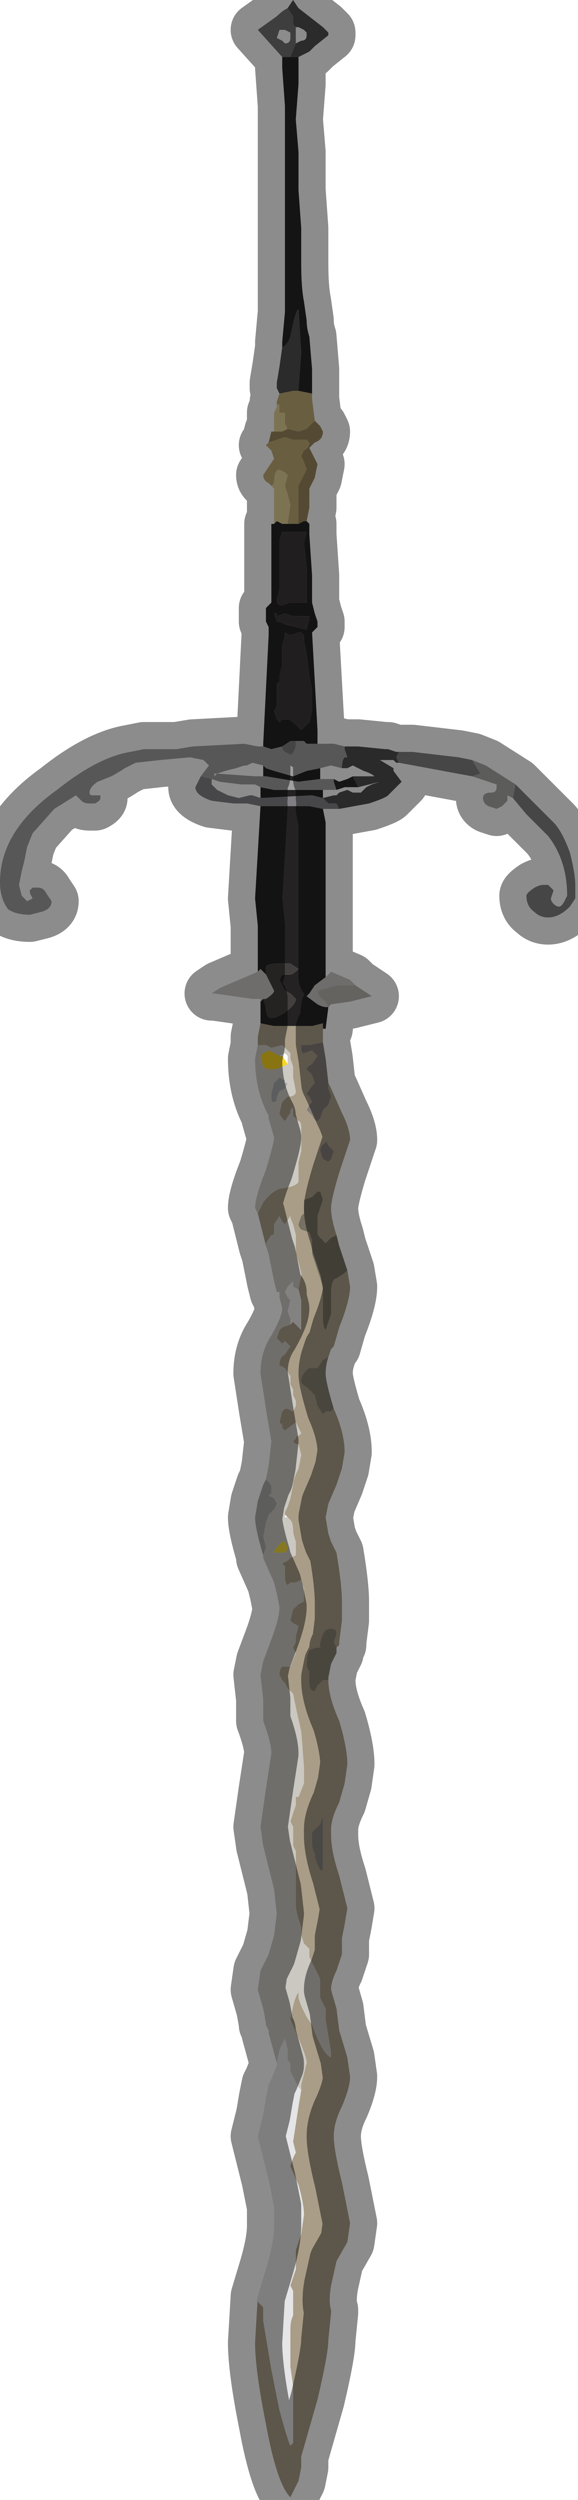 <?xml version="1.0" encoding="UTF-8" standalone="no"?>
<svg xmlns:xlink="http://www.w3.org/1999/xlink" height="46.05px" width="10.65px" xmlns="http://www.w3.org/2000/svg">
  <g transform="matrix(1.0, 0.0, 0.0, 1.0, 5.3, 23.0)">
    <path d="M0.15 -22.45 L0.15 -22.5 0.1 -22.55 0.1 -22.7 0.0 -22.85 0.0 -22.85 0.1 -23.0 0.2 -22.85 0.65 -22.5 0.75 -22.4 0.75 -22.35 0.5 -22.15 0.4 -22.05 0.3 -22.0 0.2 -21.95 0.1 -21.95 0.05 -21.95 0.05 -21.95 0.15 -22.2 0.25 -22.25 Q0.35 -22.25 0.35 -22.35 L0.35 -22.4 0.3 -22.45 0.2 -22.5 0.15 -22.5 0.15 -22.45" fill="#4e4e4e" fill-rule="evenodd" stroke="none"/>
    <path d="M0.0 -22.85 L0.0 -22.85 0.1 -22.7 0.1 -22.55 0.15 -22.5 0.15 -22.45 0.15 -22.45 0.15 -22.2 0.05 -21.95 0.05 -21.95 -0.05 -21.95 -0.1 -21.95 -0.1 -21.95 -0.55 -22.45 -0.2 -22.7 Q-0.1 -22.8 0.0 -22.85 M0.05 -22.3 L0.05 -22.4 -0.05 -22.45 -0.15 -22.45 -0.2 -22.3 -0.1 -22.25 -0.05 -22.2 Q0.05 -22.2 0.05 -22.3" fill="#717171" fill-rule="evenodd" stroke="none"/>
    <path d="M0.05 -21.95 L0.05 -21.95 0.1 -21.95 0.2 -21.95 0.2 -21.45 0.15 -20.8 0.2 -20.2 0.2 -19.5 0.25 -18.8 0.25 -18.15 Q0.25 -17.7 0.3 -17.45 L0.35 -17.1 Q0.35 -16.95 0.4 -16.8 L0.45 -16.2 0.45 -15.75 0.2 -15.8 0.2 -15.85 0.25 -16.5 0.2 -17.3 Q0.15 -17.3 0.05 -16.8 0.0 -16.65 -0.1 -16.6 L-0.1 -16.6 -0.1 -16.7 -0.05 -17.25 -0.05 -21.05 -0.1 -21.75 -0.1 -21.95 -0.05 -21.95 0.05 -21.95 0.05 -21.95" fill="#272526" fill-rule="evenodd" stroke="none"/>
    <path d="M-0.1 -16.6 L-0.1 -16.6 Q0.0 -16.65 0.05 -16.8 0.15 -17.3 0.2 -17.3 L0.25 -16.5 0.2 -15.85 0.2 -15.8 0.1 -15.8 -0.15 -15.75 -0.15 -15.75 -0.15 -15.75 -0.2 -15.85 -0.2 -15.95 -0.15 -16.25 -0.1 -16.6" fill="#504e4f" fill-rule="evenodd" stroke="none"/>
    <path d="M0.2 -15.8 L0.45 -15.75 0.45 -15.65 0.5 -15.25 0.5 -15.25 0.45 -15.2 0.35 -15.1 0.2 -15.05 0.0 -15.1 0.0 -15.1 0.0 -15.1 -0.05 -15.2 -0.05 -15.25 -0.05 -15.4 -0.15 -15.4 -0.15 -15.55 -0.2 -15.55 -0.2 -15.6 -0.15 -15.75 -0.15 -15.75 -0.15 -15.75 0.1 -15.8 0.2 -15.8 M-0.3 -14.05 L-0.35 -14.1 Q-0.45 -14.15 -0.45 -14.25 L-0.35 -14.4 -0.25 -14.55 -0.3 -14.7 -0.4 -14.8 -0.35 -14.85 -0.35 -14.85 -0.05 -14.95 0.1 -14.9 0.2 -14.9 0.35 -14.9 0.4 -14.85 Q0.4 -14.75 0.3 -14.7 L0.25 -14.6 0.3 -14.5 0.35 -14.35 0.3 -14.25 0.2 -14.05 0.2 -13.9 0.2 -13.35 0.0 -13.35 0.0 -13.35 0.05 -13.7 0.0 -13.9 -0.05 -14.05 0.0 -14.25 -0.05 -14.3 -0.15 -14.35 Q-0.25 -14.35 -0.25 -14.1 L-0.3 -14.05" fill="#c0ab74" fill-rule="evenodd" stroke="none"/>
    <path d="M-0.25 -13.35 L-0.25 -14.0 -0.3 -14.05 -0.25 -14.1 Q-0.25 -14.35 -0.15 -14.35 L-0.05 -14.3 0.0 -14.25 -0.05 -14.05 0.0 -13.9 0.05 -13.7 0.0 -13.35 -0.1 -13.35 -0.2 -13.4 -0.25 -13.35 -0.25 -13.35 M-0.3 -15.05 L-0.25 -15.05 Q-0.25 -15.15 -0.25 -15.4 L-0.2 -15.5 -0.2 -15.55 -0.15 -15.55 -0.15 -15.4 -0.05 -15.4 -0.05 -15.25 -0.05 -15.2 0.0 -15.1 0.0 -15.1 -0.1 -15.05 -0.3 -15.05" fill="#e2d296" fill-rule="evenodd" stroke="none"/>
    <path d="M0.5 -15.25 L0.6 -15.15 0.65 -15.05 Q0.65 -14.9 0.5 -14.85 L0.4 -14.75 0.45 -14.65 0.55 -14.45 0.5 -14.2 0.4 -14.0 0.4 -13.65 0.35 -13.4 0.3 -13.4 0.2 -13.35 0.2 -13.9 0.2 -14.05 0.3 -14.25 0.35 -14.35 0.3 -14.5 0.25 -14.6 0.3 -14.7 Q0.4 -14.75 0.4 -14.85 L0.35 -14.9 0.2 -14.9 0.1 -14.9 -0.05 -14.95 -0.35 -14.85 -0.35 -14.85 -0.3 -15.05 -0.1 -15.05 0.0 -15.1 0.0 -15.1 0.2 -15.05 0.35 -15.1 0.45 -15.2 0.5 -15.25" fill="#99865c" fill-rule="evenodd" stroke="none"/>
    <path d="M0.35 -13.4 L0.4 -13.35 0.4 -13.2 0.4 -13.15 0.45 -12.4 0.45 -11.9 0.5 -11.7 0.55 -11.55 0.55 -11.45 0.45 -11.35 0.55 -9.55 0.55 -9.3 0.45 -9.3 0.35 -9.3 0.3 -9.35 0.25 -9.35 0.15 -9.35 0.05 -9.35 -0.1 -9.25 -0.3 -9.2 -0.45 -9.25 -0.45 -9.3 -0.35 -11.3 -0.35 -11.4 -0.35 -11.45 -0.4 -11.55 -0.4 -11.8 -0.3 -11.9 -0.3 -13.35 -0.25 -13.35 -0.25 -13.35 -0.2 -13.4 -0.1 -13.35 0.0 -13.35 0.0 -13.35 0.2 -13.35 0.3 -13.4 0.35 -13.4 M0.65 -8.1 L0.7 -7.85 0.7 -7.3 0.7 -5.85 0.7 -5.0 0.5 -4.85 0.4 -4.7 0.35 -4.65 0.55 -4.5 Q0.65 -4.45 0.7 -4.45 L0.75 -4.45 0.75 -4.45 0.7 -4.05 0.65 -4.05 0.65 -4.15 0.45 -4.1 0.05 -4.1 -0.25 -4.1 -0.5 -4.15 -0.5 -4.55 -0.45 -4.6 -0.4 -4.45 Q-0.4 -4.25 -0.3 -4.25 -0.2 -4.25 -0.05 -4.35 0.15 -4.5 0.15 -4.6 L0.05 -4.7 -0.05 -4.75 -0.1 -4.85 -0.15 -4.95 -0.1 -5.05 0.05 -5.05 Q0.1 -5.05 0.2 -5.15 L0.05 -5.25 -0.2 -5.25 Q-0.35 -5.25 -0.4 -5.2 L-0.4 -5.05 -0.5 -5.15 -0.55 -5.1 -0.55 -5.95 -0.6 -6.45 -0.5 -8.15 -0.2 -8.15 0.05 -8.15 0.2 -8.15 0.4 -8.15 0.65 -8.1 M0.4 -11.65 L0.25 -11.65 0.1 -11.65 -0.05 -11.7 -0.2 -11.65 -0.2 -11.7 -0.25 -11.7 -0.25 -11.7 -0.2 -11.55 Q-0.15 -11.55 -0.05 -11.5 L0.35 -11.4 0.35 -11.4 0.4 -11.6 0.4 -11.65 M0.35 -12.55 L0.3 -13.0 0.35 -13.2 -0.1 -13.2 -0.15 -13.05 -0.15 -12.8 -0.15 -12.15 -0.2 -11.95 Q-0.2 -11.85 -0.1 -11.85 L0.05 -11.9 0.2 -11.9 0.35 -11.9 0.35 -12.55 M0.05 -11.3 L-0.05 -11.35 -0.05 -11.3 -0.1 -11.1 -0.1 -10.75 -0.15 -10.55 -0.15 -10.45 -0.2 -10.4 -0.2 -10.1 -0.2 -10.0 -0.25 -9.9 -0.2 -9.75 -0.15 -9.7 -0.1 -9.75 0.0 -9.75 Q0.05 -9.75 0.15 -9.65 L0.25 -9.55 0.4 -9.7 Q0.45 -9.85 0.45 -10.0 L0.45 -10.3 0.4 -10.55 0.35 -10.95 0.3 -11.2 0.3 -11.3 0.25 -11.35 0.2 -11.35 0.05 -11.3 M-0.45 -8.9 L-0.45 -8.9 -0.4 -8.85 -0.25 -8.8 0.1 -8.7 0.35 -8.8 0.6 -8.85 0.6 -8.65 0.2 -8.6 -0.4 -8.7 -0.45 -8.7 -0.45 -8.9 M0.65 -8.45 L0.65 -8.3 0.45 -8.35 -0.5 -8.3 -0.5 -8.5 -0.25 -8.45 0.25 -8.45 0.65 -8.45" fill="#242223" fill-rule="evenodd" stroke="none"/>
    <path d="M0.35 -12.55 L0.35 -11.9 0.2 -11.9 0.05 -11.9 -0.1 -11.85 Q-0.2 -11.85 -0.2 -11.95 L-0.15 -12.15 -0.15 -12.8 -0.15 -13.05 -0.1 -13.2 0.35 -13.2 0.3 -13.0 0.35 -12.55 M0.4 -11.65 L0.4 -11.6 0.35 -11.4 0.35 -11.4 -0.05 -11.5 Q-0.15 -11.55 -0.2 -11.55 L-0.25 -11.7 -0.25 -11.7 -0.2 -11.7 -0.2 -11.65 -0.05 -11.7 0.1 -11.65 0.25 -11.65 0.4 -11.65 M0.05 -11.3 L0.2 -11.35 0.25 -11.35 0.3 -11.3 0.3 -11.2 0.35 -10.95 0.4 -10.55 0.45 -10.3 0.45 -10.0 Q0.45 -9.85 0.4 -9.7 L0.25 -9.55 0.15 -9.65 Q0.05 -9.75 0.0 -9.75 L-0.1 -9.75 -0.15 -9.7 -0.2 -9.75 -0.25 -9.9 -0.2 -10.0 -0.2 -10.1 -0.2 -10.4 -0.15 -10.45 -0.15 -10.55 -0.1 -10.75 -0.1 -11.1 -0.05 -11.3 -0.05 -11.35 0.05 -11.3" fill="#3b3738" fill-rule="evenodd" stroke="none"/>
    <path d="M1.05 -9.25 L1.3 -9.25 1.8 -9.2 1.85 -9.2 2.0 -9.15 2.05 -9.15 2.05 -9.15 2.0 -9.05 2.05 -8.95 2.0 -8.95 1.95 -9.0 1.85 -9.0 1.7 -9.0 1.95 -8.85 Q1.95 -8.8 1.95 -8.8 L2.1 -8.6 2.0 -8.5 1.85 -8.35 Q1.8 -8.3 1.5 -8.2 L0.95 -8.1 0.9 -8.2 0.8 -8.2 0.75 -8.2 0.65 -8.3 0.65 -8.3 0.85 -8.35 0.9 -8.35 0.95 -8.4 1.1 -8.45 1.2 -8.4 1.35 -8.4 1.45 -8.5 1.55 -8.55 1.7 -8.6 1.3 -8.5 1.2 -8.7 1.25 -8.7 1.6 -8.7 Q1.55 -8.75 1.4 -8.8 L1.2 -8.9 1.1 -8.85 1.0 -8.85 Q1.0 -9.0 1.05 -9.05 L1.1 -9.05 1.05 -9.2 1.05 -9.25" fill="#4d4d4f" fill-rule="evenodd" stroke="none"/>
    <path d="M2.05 -9.15 L2.3 -9.15 3.15 -9.05 3.4 -9.0 3.55 -8.75 3.4 -8.7 2.05 -8.95 2.0 -9.05 2.05 -9.15 2.05 -9.15 M4.2 -8.55 L4.5 -8.25 4.9 -7.85 Q5.05 -7.7 5.2 -7.3 5.3 -6.9 5.3 -6.7 L5.3 -6.45 5.2 -6.3 Q5.0 -6.1 4.8 -6.1 4.65 -6.1 4.55 -6.2 4.4 -6.3 4.4 -6.5 4.4 -6.55 4.55 -6.65 4.65 -6.7 4.7 -6.7 L4.8 -6.7 4.9 -6.6 4.85 -6.45 Q4.85 -6.4 4.9 -6.35 4.95 -6.3 5.0 -6.3 5.05 -6.3 5.1 -6.4 L5.15 -6.5 Q5.15 -7.15 4.8 -7.6 L4.4 -8.0 4.15 -8.3 4.2 -8.55" fill="#7f7f81" fill-rule="evenodd" stroke="none"/>
    <path d="M0.35 -9.3 L0.45 -9.3 0.55 -9.3 0.6 -9.3 0.85 -9.3 1.05 -9.25 1.05 -9.2 1.1 -9.05 1.05 -9.05 Q1.0 -9.0 1.0 -8.85 L0.8 -8.9 0.6 -8.85 0.35 -8.8 0.1 -8.7 -0.25 -8.8 -0.4 -8.85 -0.45 -8.9 -0.45 -8.9 -0.65 -8.95 -0.75 -8.9 -0.8 -8.9 -0.95 -8.85 -1.15 -8.8 -1.3 -8.75 -0.6 -8.7 -0.55 -8.7 -0.45 -8.7 -0.4 -8.7 0.2 -8.6 0.6 -8.65 0.85 -8.65 0.85 -8.6 0.9 -8.45 0.65 -8.45 0.25 -8.45 -0.25 -8.45 -0.5 -8.5 -0.6 -8.55 -0.85 -8.55 -1.25 -8.6 -1.4 -8.65 -1.6 -8.7 -1.6 -8.7 -1.45 -8.9 -1.55 -9.0 -1.8 -9.05 -2.35 -9.0 -2.8 -8.95 -3.0 -8.85 Q-3.15 -8.75 -3.25 -8.7 L-3.5 -8.6 Q-3.65 -8.5 -3.65 -8.4 -3.65 -8.35 -3.6 -8.35 L-3.45 -8.35 -3.45 -8.3 Q-3.45 -8.25 -3.55 -8.2 L-3.65 -8.2 Q-3.75 -8.2 -3.8 -8.25 L-3.9 -8.35 -4.3 -8.1 -4.7 -7.65 -4.8 -7.4 -4.85 -7.15 -4.9 -6.95 -4.95 -6.7 -4.9 -6.5 -4.8 -6.4 -4.7 -6.45 -4.75 -6.55 -4.75 -6.6 -4.7 -6.65 -4.6 -6.65 Q-4.5 -6.65 -4.45 -6.55 L-4.35 -6.4 Q-4.35 -6.25 -4.55 -6.2 L-4.75 -6.15 Q-5.0 -6.15 -5.15 -6.25 -5.3 -6.45 -5.3 -6.75 -5.3 -7.7 -4.25 -8.45 -3.5 -9.05 -2.9 -9.15 L-2.65 -9.2 -2.45 -9.2 -2.45 -9.2 -2.3 -9.2 -2.05 -9.2 -1.75 -9.25 -0.8 -9.3 -0.55 -9.25 -0.45 -9.25 -0.3 -9.2 -0.1 -9.25 -0.1 -9.2 -0.05 -9.15 0.05 -9.1 Q0.1 -9.1 0.15 -9.25 L0.15 -9.35 0.25 -9.35 0.3 -9.35 0.35 -9.3 M-1.3 -8.75 L-1.35 -8.75 -1.35 -8.7 -1.3 -8.75" fill="#9f9fa1" fill-rule="evenodd" stroke="none"/>
    <path d="M0.15 -9.35 L0.15 -9.25 Q0.1 -9.1 0.05 -9.1 L-0.05 -9.15 -0.1 -9.2 -0.1 -9.25 0.05 -9.35 0.15 -9.35" fill="#7e7c7d" fill-rule="evenodd" stroke="none"/>
    <path d="M1.2 -8.7 L1.3 -8.5 1.05 -8.5 0.9 -8.45 0.85 -8.6 0.85 -8.65 0.95 -8.6 1.1 -8.65 1.2 -8.7" fill="#28282a" fill-rule="evenodd" stroke="none"/>
    <path d="M0.95 -8.1 L0.75 -8.1 0.65 -8.1 0.4 -8.15 0.2 -8.15 0.05 -8.15 -0.2 -8.15 -0.5 -8.15 -0.75 -8.2 -1.0 -8.2 -1.4 -8.25 Q-1.7 -8.35 -1.7 -8.5 L-1.6 -8.7 -1.4 -8.65 -1.4 -8.55 -1.3 -8.45 -1.1 -8.35 -0.9 -8.3 -0.7 -8.35 -0.65 -8.35 -0.5 -8.3 0.45 -8.35 0.65 -8.3 0.75 -8.2 0.8 -8.2 0.9 -8.2 0.95 -8.1" fill="#817f84" fill-rule="evenodd" stroke="none"/>
    <path d="M3.4 -9.0 L3.65 -8.9 4.2 -8.55 4.15 -8.3 4.05 -8.35 4.05 -8.25 3.95 -8.15 3.85 -8.1 3.7 -8.15 Q3.6 -8.2 3.6 -8.3 3.6 -8.4 3.75 -8.4 3.85 -8.4 3.85 -8.5 L3.85 -8.55 3.4 -8.7 3.55 -8.75 3.4 -9.0" fill="#a8a8a6" fill-rule="evenodd" stroke="none"/>
    <path d="M-0.4 -5.05 L-0.4 -5.2 Q-0.35 -5.25 -0.2 -5.25 L0.05 -5.25 0.2 -5.15 Q0.1 -5.05 0.05 -5.05 L-0.1 -5.05 -0.15 -4.95 -0.1 -4.85 -0.05 -4.75 0.05 -4.7 0.15 -4.6 Q0.15 -4.5 -0.05 -4.35 -0.2 -4.25 -0.3 -4.25 -0.4 -4.25 -0.4 -4.45 L-0.45 -4.6 -0.4 -4.6 Q-0.25 -4.7 -0.25 -4.75 L-0.4 -5.05" fill="#433f3e" fill-rule="evenodd" stroke="none"/>
    <path d="M0.7 -5.0 L0.8 -5.1 1.15 -4.95 1.25 -4.85 0.9 -4.85 0.55 -4.75 Q0.55 -4.65 0.7 -4.55 L0.75 -4.45 0.7 -4.45 Q0.65 -4.45 0.55 -4.5 L0.35 -4.65 0.4 -4.7 0.5 -4.85 0.7 -5.0 M0.75 -4.45 L0.75 -4.45 M-0.5 -4.55 L-0.5 -4.6 -0.65 -4.6 -1.35 -4.7 -1.4 -4.7 -1.25 -4.8 -0.9 -4.95 -0.55 -5.1 -0.5 -5.15 -0.4 -5.05 -0.25 -4.75 Q-0.25 -4.7 -0.4 -4.6 L-0.45 -4.6 -0.5 -4.55" fill="#cac7c2" fill-rule="evenodd" stroke="none"/>
    <path d="M1.25 -4.85 L1.55 -4.65 1.55 -4.65 1.15 -4.55 0.8 -4.5 0.75 -4.45 0.7 -4.55 Q0.55 -4.65 0.55 -4.75 L0.9 -4.85 1.25 -4.85" fill="#b7b4af" fill-rule="evenodd" stroke="none"/>
    <path d="M0.65 -4.05 L0.65 -3.8 0.4 -3.75 0.25 -3.75 Q0.25 -3.75 0.25 -3.7 0.25 -3.6 0.3 -3.6 L0.45 -3.65 0.5 -3.6 0.55 -3.55 0.45 -3.4 Q0.35 -3.35 0.35 -3.3 L0.45 -3.2 0.5 -3.05 0.45 -3.0 0.35 -2.85 0.4 -2.8 0.45 -2.7 0.4 -2.65 0.35 -2.55 0.45 -2.45 Q0.5 -2.35 0.55 -2.35 L0.6 -2.4 0.65 -2.55 0.75 -2.65 0.8 -2.8 0.75 -2.95 0.75 -3.0 0.75 -3.05 0.8 -2.95 1.0 -2.5 Q1.15 -2.2 1.15 -2.0 L0.95 -1.4 Q0.8 -0.9 0.8 -0.75 0.8 -0.55 0.9 -0.25 L0.8 -0.2 0.7 -0.1 0.6 -0.2 Q0.55 -0.25 0.55 -0.3 L0.55 -0.55 0.55 -0.6 0.6 -0.75 0.65 -0.9 0.6 -1.05 0.55 -1.05 0.45 -0.95 0.3 -0.9 0.3 -0.65 0.25 -0.6 0.2 -0.45 Q0.2 -0.4 0.25 -0.35 L0.4 -0.3 0.45 -0.15 0.45 0.1 0.5 0.25 0.55 0.4 0.65 0.7 0.65 1.25 Q0.65 1.45 0.7 1.5 L0.8 1.2 0.8 0.85 Q0.8 0.55 0.9 0.55 L1.05 0.45 1.1 0.4 1.15 0.7 Q1.15 0.95 0.95 1.45 L0.85 1.8 0.8 1.85 0.75 2.0 0.65 2.05 0.55 2.2 0.4 2.2 Q0.25 2.3 0.25 2.45 0.25 2.5 0.35 2.55 L0.5 2.7 0.55 2.9 0.65 3.05 0.7 3.0 0.8 3.0 0.85 2.95 Q1.05 3.4 1.05 3.75 L1.0 4.05 0.9 4.35 0.75 4.7 0.7 4.95 0.75 5.25 0.8 5.4 0.9 5.6 Q1.0 6.2 1.0 6.5 L1.0 6.85 0.95 7.25 0.95 7.3 0.9 7.35 0.85 7.25 0.9 7.1 Q0.9 7.0 0.8 7.0 0.7 7.0 0.65 7.1 L0.6 7.25 0.6 7.35 0.55 7.35 Q0.5 7.35 0.4 7.4 0.35 7.5 0.35 7.7 L0.4 7.8 0.4 8.0 Q0.4 8.15 0.5 8.15 L0.55 8.05 0.65 7.95 0.7 7.95 0.75 7.95 Q0.75 8.25 0.95 8.7 1.1 9.2 1.1 9.5 L1.05 9.85 0.95 10.2 Q0.8 10.5 0.8 10.7 L0.8 10.8 Q0.8 11.1 0.95 11.55 L1.1 12.15 1.05 12.45 1.0 12.7 1.0 13.0 0.95 13.15 0.9 13.3 Q0.8 13.5 0.8 13.65 L0.9 14.0 0.95 14.4 1.1 14.9 1.15 15.25 Q1.15 15.45 1.0 15.8 0.85 16.1 0.85 16.35 0.85 16.6 1.0 17.2 L1.15 17.95 1.1 18.3 0.9 18.65 0.8 19.1 Q0.75 19.4 0.8 19.55 L0.8 19.6 0.75 20.1 Q0.75 20.35 0.55 21.2 L0.25 22.25 0.25 22.45 0.2 22.7 0.05 23.0 Q-0.2 22.75 -0.4 21.65 -0.6 20.65 -0.6 20.15 L-0.55 19.3 -0.55 19.4 -0.45 19.5 -0.45 19.75 -0.3 20.65 -0.15 21.4 Q0.0 21.95 0.05 22.05 L0.1 22.0 0.1 21.55 0.1 20.95 0.05 20.6 0.05 19.9 Q0.05 19.75 0.1 19.65 0.1 19.6 0.1 19.6 0.1 19.5 0.1 19.35 L0.1 19.2 0.05 19.1 0.1 18.95 0.15 18.8 0.15 18.45 0.25 18.15 0.3 17.8 Q0.3 17.6 0.2 17.25 L0.05 16.9 0.1 16.75 0.15 16.65 0.1 16.45 0.2 15.8 0.25 15.5 0.25 15.4 0.3 15.2 0.35 15.0 Q0.35 14.9 0.2 14.55 L0.05 14.2 0.1 13.95 Q0.15 13.75 0.2 13.7 L0.2 13.8 0.25 13.95 0.35 14.15 0.45 14.3 Q0.65 14.85 0.8 14.9 L0.8 14.8 0.75 14.5 0.7 14.2 0.7 14.0 0.6 13.8 0.6 13.45 0.5 13.25 0.4 13.05 0.4 12.9 0.3 12.8 0.25 12.65 0.25 12.5 Q0.15 12.2 0.15 12.1 L0.15 11.8 0.15 11.1 0.1 11.0 0.1 10.65 0.05 10.55 0.15 10.25 0.15 10.1 0.2 10.1 0.3 9.85 0.3 9.55 0.25 8.9 0.15 8.45 0.1 8.2 0.0 8.1 -0.05 8.0 -0.1 7.95 -0.15 7.85 Q-0.15 7.75 -0.1 7.7 L-0.05 7.7 0.05 7.7 0.15 7.45 0.1 7.35 0.15 7.25 0.15 7.15 0.2 6.95 0.1 6.9 0.05 6.85 0.1 6.65 0.15 6.6 0.2 6.55 0.3 6.5 0.3 6.25 Q0.25 6.15 0.25 6.1 L0.15 6.15 0.05 6.15 0.0 6.2 Q-0.05 6.15 -0.05 6.05 L-0.05 5.85 -0.1 5.8 0.0 5.75 0.05 5.7 0.15 5.65 0.15 5.4 Q0.1 5.25 0.1 5.2 0.1 5.05 0.05 5.0 L0.0 4.95 -0.05 4.9 -0.05 4.85 0.0 4.75 0.05 4.6 0.1 4.35 Q0.1 4.25 0.2 4.05 L0.25 3.8 0.2 3.6 0.15 3.6 0.1 3.55 0.15 3.5 Q0.15 3.45 0.2 3.45 L0.25 3.4 0.2 3.3 0.15 3.2 -0.05 3.35 -0.1 3.3 -0.1 3.25 -0.15 3.2 -0.1 3.0 -0.1 3.0 -0.05 2.95 -0.05 2.95 0.0 2.95 0.1 3.0 0.15 2.9 0.15 2.8 0.1 2.7 0.1 2.6 0.05 2.5 0.05 2.35 -0.05 2.2 -0.15 2.15 Q-0.15 2.0 -0.05 1.95 L0.05 1.8 0.0 1.75 -0.05 1.7 -0.1 1.75 -0.15 1.7 -0.2 1.65 -0.15 1.5 -0.1 1.45 0.05 1.4 0.1 1.35 0.25 1.5 0.25 0.95 0.2 0.75 0.25 0.5 0.25 0.45 0.2 0.25 0.15 0.1 0.15 -0.25 0.1 -0.45 Q0.05 -0.55 0.05 -0.6 L0.05 -0.6 -0.05 -0.45 -0.1 -0.5 -0.15 -0.6 -0.25 -0.45 -0.25 -0.3 Q-0.25 -0.25 -0.3 -0.25 L-0.4 -0.1 -0.4 -0.05 -0.55 -0.65 -0.45 -0.85 Q-0.3 -1.05 -0.15 -1.1 0.2 -1.15 0.2 -1.25 L0.2 -1.6 0.25 -1.8 0.25 -2.2 Q0.25 -2.35 0.2 -2.35 L0.1 -2.45 0.1 -2.6 0.05 -2.55 0.05 -2.5 -0.05 -2.35 Q-0.15 -2.45 -0.15 -2.5 L-0.1 -2.7 0.0 -2.8 Q0.15 -2.8 0.15 -2.9 L0.1 -3.15 0.1 -3.35 0.05 -3.5 0.05 -3.6 -0.05 -3.7 -0.1 -3.75 -0.3 -3.7 -0.4 -3.75 -0.55 -3.75 -0.55 -3.9 -0.5 -4.15 -0.25 -4.1 0.05 -4.1 0.45 -4.1 0.65 -4.15 0.65 -4.05 M0.75 -1.9 L0.7 -2.0 0.7 -1.95 Q0.6 -1.9 0.6 -1.8 L0.65 -1.65 0.75 -1.6 0.8 -1.65 0.85 -1.8 0.75 -1.9 M-0.05 4.9 L-0.05 4.9 M0.45 10.75 Q0.45 10.8 0.45 10.95 0.45 11.05 0.5 11.15 L0.5 11.2 0.55 11.35 0.6 11.45 0.65 11.45 0.65 11.0 0.65 10.45 0.6 10.6 0.45 10.75" fill="#a99d87" fill-rule="evenodd" stroke="none"/>
    <path d="M0.65 -3.8 L0.7 -3.5 0.75 -3.05 0.75 -3.0 0.75 -2.95 0.8 -2.8 0.75 -2.65 0.65 -2.55 0.6 -2.4 0.55 -2.35 Q0.5 -2.35 0.45 -2.45 L0.35 -2.55 0.4 -2.65 0.45 -2.7 0.4 -2.8 0.35 -2.85 0.45 -3.0 0.5 -3.05 0.45 -3.2 0.35 -3.3 Q0.35 -3.35 0.45 -3.4 L0.55 -3.55 0.5 -3.6 0.45 -3.65 0.3 -3.6 Q0.25 -3.6 0.25 -3.7 0.25 -3.75 0.25 -3.75 L0.4 -3.75 0.65 -3.8 M0.75 -1.9 L0.85 -1.8 0.8 -1.65 0.75 -1.6 0.65 -1.65 0.6 -1.8 Q0.6 -1.9 0.7 -1.95 L0.7 -2.0 0.75 -1.9" fill="#847c79" fill-rule="evenodd" stroke="none"/>
    <path d="M-0.55 -0.65 L-0.55 -0.65 -0.6 -0.75 Q-0.6 -0.95 -0.4 -1.45 -0.25 -1.95 -0.25 -2.05 L-0.35 -2.4 -0.35 -2.45 Q-0.6 -2.9 -0.6 -3.5 L-0.55 -3.75 -0.4 -3.75 -0.3 -3.7 -0.1 -3.75 -0.05 -3.7 0.05 -3.6 0.05 -3.5 0.1 -3.35 0.1 -3.15 0.15 -2.9 Q0.15 -2.8 0.0 -2.8 L-0.1 -2.7 -0.15 -2.5 Q-0.15 -2.45 -0.05 -2.35 L0.05 -2.5 0.05 -2.55 0.1 -2.6 0.1 -2.45 0.2 -2.35 Q0.25 -2.35 0.25 -2.2 L0.25 -1.8 0.2 -1.6 0.2 -1.25 Q0.2 -1.15 -0.15 -1.1 -0.3 -1.05 -0.45 -0.85 L-0.55 -0.65 M0.0 -3.4 L0.0 -3.55 -0.05 -3.6 -0.15 -3.55 -0.35 -3.65 -0.45 -3.6 -0.5 -3.55 -0.45 -3.35 Q-0.4 -3.3 -0.25 -3.3 L-0.1 -3.35 0.0 -3.4 0.0 -3.4 M-0.05 -2.95 L0.0 -3.05 -0.05 -3.05 -0.05 -3.1 -0.15 -3.15 -0.25 -3.05 -0.3 -2.85 -0.3 -2.75 Q-0.3 -2.7 -0.25 -2.7 -0.2 -2.7 -0.2 -2.8 L-0.15 -2.9 -0.05 -2.95" fill="#cdcac3" fill-rule="evenodd" stroke="none"/>
    <path d="M0.9 -0.25 L0.9 -0.25 0.95 -0.05 1.1 0.4 1.05 0.45 0.9 0.55 Q0.8 0.55 0.8 0.85 L0.8 1.2 0.7 1.5 Q0.65 1.45 0.65 1.25 L0.65 0.7 0.55 0.4 0.5 0.25 0.45 0.1 0.45 -0.15 0.4 -0.3 0.25 -0.35 Q0.2 -0.4 0.2 -0.45 L0.25 -0.6 0.3 -0.65 0.3 -0.9 0.45 -0.95 0.55 -1.05 0.6 -1.05 0.65 -0.9 0.6 -0.75 0.55 -0.6 0.55 -0.55 0.55 -0.3 Q0.55 -0.25 0.6 -0.2 L0.7 -0.1 0.8 -0.2 0.9 -0.25" fill="#777163" fill-rule="evenodd" stroke="none"/>
    <path d="M-0.2 15.0 L-0.35 14.45 -0.35 14.4 -0.4 14.3 Q-0.4 14.25 -0.45 14.0 L-0.55 13.65 -0.5 13.3 -0.35 13.0 -0.25 12.65 -0.2 12.25 -0.25 11.8 -0.35 11.4 -0.45 11.0 -0.5 10.65 -0.4 9.95 -0.3 9.3 Q-0.3 9.1 -0.45 8.7 L-0.45 8.3 -0.5 7.85 -0.45 7.6 -0.3 7.2 Q-0.15 6.8 -0.15 6.6 L-0.2 6.35 -0.25 6.15 -0.45 5.7 -0.45 5.65 -0.4 5.5 -0.45 5.3 -0.4 5.05 -0.35 4.9 -0.25 4.8 Q-0.2 4.7 -0.2 4.7 L-0.25 4.6 -0.35 4.55 -0.3 4.5 -0.3 4.4 Q-0.3 4.35 -0.35 4.3 L-0.4 4.25 -0.35 4.0 -0.3 3.55 -0.4 2.95 -0.5 2.3 Q-0.5 1.9 -0.3 1.6 -0.1 1.25 -0.1 1.1 L-0.15 0.9 -0.15 0.8 -0.2 0.8 -0.25 0.6 -0.35 0.1 -0.4 -0.05 -0.4 -0.1 -0.3 -0.25 Q-0.25 -0.25 -0.25 -0.3 L-0.25 -0.45 -0.15 -0.6 -0.1 -0.5 -0.05 -0.45 0.05 -0.6 0.05 -0.6 Q0.05 -0.55 0.1 -0.45 L0.15 -0.25 0.15 0.1 0.2 0.25 0.25 0.45 0.25 0.5 0.2 0.75 0.1 0.7 0.1 0.6 0.0 0.7 -0.05 0.8 0.0 0.9 0.05 0.95 0.0 1.15 0.05 1.3 0.05 1.4 -0.1 1.45 -0.15 1.5 -0.2 1.65 -0.15 1.7 -0.1 1.75 -0.05 1.7 0.0 1.75 0.05 1.8 -0.05 1.95 Q-0.15 2.0 -0.15 2.15 L-0.05 2.2 0.05 2.35 0.05 2.5 0.1 2.6 0.1 2.7 0.15 2.8 0.15 2.9 0.1 3.0 0.0 2.95 -0.05 2.95 -0.05 2.95 -0.1 3.0 -0.1 3.0 -0.15 3.2 -0.1 3.25 -0.1 3.3 -0.05 3.35 0.15 3.2 0.2 3.3 0.25 3.4 0.2 3.45 Q0.15 3.45 0.15 3.5 L0.1 3.55 0.15 3.6 0.2 3.6 0.25 3.8 0.2 4.05 Q0.1 4.25 0.1 4.35 L0.05 4.6 0.0 4.75 -0.05 4.85 -0.05 4.9 -0.05 4.9 -0.05 4.95 0.0 4.95 0.05 5.0 Q0.1 5.05 0.1 5.2 0.1 5.25 0.15 5.4 L0.15 5.65 0.05 5.7 0.0 5.75 -0.1 5.8 -0.05 5.85 -0.05 6.05 Q-0.05 6.15 0.0 6.2 L0.05 6.15 0.15 6.15 0.25 6.1 Q0.25 6.15 0.3 6.25 L0.3 6.5 0.2 6.55 0.15 6.6 0.1 6.65 0.05 6.85 0.1 6.9 0.2 6.95 0.15 7.15 0.15 7.25 0.1 7.35 0.15 7.45 0.05 7.7 -0.05 7.7 -0.1 7.7 Q-0.15 7.75 -0.15 7.85 L-0.1 7.95 -0.05 8.0 0.0 8.1 0.1 8.2 0.15 8.45 0.25 8.9 0.3 9.55 0.3 9.85 0.2 10.1 0.15 10.1 0.15 10.25 0.05 10.55 0.1 10.65 0.1 11.0 0.15 11.1 0.15 11.8 0.15 12.1 Q0.15 12.2 0.25 12.5 L0.25 12.65 0.3 12.8 0.4 12.9 0.4 13.05 0.5 13.25 0.6 13.45 0.6 13.8 0.7 14.0 0.7 14.2 0.75 14.5 0.8 14.8 0.8 14.9 Q0.65 14.85 0.45 14.3 L0.35 14.15 0.25 13.95 0.2 13.8 0.2 13.7 Q0.15 13.75 0.1 13.95 L0.05 14.2 0.2 14.55 Q0.35 14.9 0.35 15.0 L0.3 15.2 0.25 15.4 0.25 15.5 0.2 15.45 0.15 15.35 0.1 15.25 0.05 15.15 0.05 15.0 0.0 14.95 0.0 14.75 -0.05 14.55 -0.15 14.75 -0.2 15.0 M-0.05 5.4 L-0.1 5.4 -0.15 5.45 Q-0.25 5.55 -0.25 5.6 L-0.1 5.6 Q0.0 5.6 0.0 5.5 L-0.05 5.4" fill="#cbc8c1" fill-rule="evenodd" stroke="none"/>
    <path d="M0.05 1.4 L0.05 1.3 0.0 1.15 0.05 0.95 0.0 0.9 -0.05 0.8 0.0 0.7 0.1 0.6 0.1 0.7 0.2 0.75 0.25 0.95 0.25 1.5 0.1 1.35 0.05 1.4" fill="#f0ece9" fill-rule="evenodd" stroke="none"/>
    <path d="M0.75 2.0 Q0.7 2.15 0.7 2.3 0.7 2.45 0.85 2.95 L0.8 3.0 0.7 3.0 0.65 3.05 0.55 2.9 0.5 2.7 0.35 2.55 Q0.25 2.5 0.25 2.45 0.25 2.3 0.4 2.2 L0.55 2.2 0.65 2.05 0.75 2.0 M0.9 7.35 L0.9 7.45 0.8 7.65 0.75 7.9 0.75 7.95 0.7 7.95 0.65 7.95 0.55 8.05 0.5 8.15 Q0.4 8.15 0.4 8.0 L0.4 7.8 0.35 7.7 Q0.35 7.5 0.4 7.4 0.5 7.35 0.55 7.35 L0.6 7.35 0.6 7.25 0.65 7.1 Q0.7 7.0 0.8 7.0 0.9 7.0 0.9 7.1 L0.85 7.25 0.9 7.35" fill="#857f71" fill-rule="evenodd" stroke="none"/>
    <path d="M0.45 10.75 L0.6 10.6 0.65 10.45 0.65 11.0 0.65 11.45 0.6 11.45 0.55 11.35 0.5 11.2 0.5 11.15 Q0.45 11.05 0.45 10.95 0.45 10.8 0.45 10.75" fill="#87847d" fill-rule="evenodd" stroke="none"/>
    <path d="M-0.55 19.3 L-0.4 18.8 Q-0.25 18.3 -0.25 18.0 L-0.25 17.65 -0.35 17.15 -0.55 16.35 -0.45 15.95 -0.4 15.65 -0.35 15.4 -0.3 15.3 -0.2 15.05 -0.2 15.0 -0.15 14.75 -0.05 14.55 0.0 14.75 0.0 14.95 0.05 15.0 0.05 15.15 0.1 15.25 0.15 15.35 0.2 15.45 0.25 15.5 0.2 15.8 0.1 16.45 0.15 16.65 0.1 16.75 0.05 16.9 0.2 17.25 Q0.3 17.6 0.3 17.8 L0.25 18.15 0.15 18.45 0.15 18.8 0.1 18.95 0.05 19.1 0.1 19.2 0.1 19.35 Q0.1 19.5 0.1 19.6 0.1 19.6 0.1 19.65 0.05 19.75 0.05 19.9 L0.05 20.6 0.1 20.95 0.1 21.55 0.1 22.0 0.05 22.05 Q0.0 21.95 -0.15 21.4 L-0.3 20.65 -0.45 19.75 -0.45 19.5 -0.55 19.4 -0.55 19.3" fill="#e5e5e7" fill-rule="evenodd" stroke="none"/>
    <path d="M0.0 -3.4 L0.0 -3.4 -0.1 -3.35 -0.25 -3.3 Q-0.4 -3.3 -0.45 -3.35 L-0.5 -3.55 -0.45 -3.6 -0.35 -3.65 -0.15 -3.55 -0.1 -3.55 0.0 -3.4" fill="#f8d521" fill-rule="evenodd" stroke="none"/>
    <path d="M-0.05 -2.95 L-0.15 -2.9 -0.2 -2.8 Q-0.2 -2.7 -0.25 -2.7 -0.3 -2.7 -0.3 -2.75 L-0.3 -2.85 -0.25 -3.05 -0.15 -3.15 -0.05 -3.1 -0.05 -3.05 0.0 -3.05 -0.05 -2.95" fill="#a8a9ad" fill-rule="evenodd" stroke="none"/>
    <path d="M-0.45 5.65 Q-0.6 5.15 -0.6 4.95 L-0.55 4.65 -0.45 4.35 -0.4 4.25 -0.35 4.3 Q-0.3 4.35 -0.3 4.4 L-0.3 4.5 -0.35 4.55 -0.25 4.6 -0.2 4.7 Q-0.2 4.7 -0.25 4.8 L-0.35 4.9 -0.4 5.05 -0.45 5.3 -0.4 5.5 -0.45 5.65" fill="#aaa9a5" fill-rule="evenodd" stroke="none"/>
    <path d="M-0.05 5.4 L0.0 5.5 Q0.0 5.6 -0.1 5.6 L-0.25 5.6 Q-0.25 5.55 -0.15 5.45 L-0.1 5.4 -0.05 5.4" fill="#f3db3b" fill-rule="evenodd" stroke="none"/>
    <path d="M0.15 -22.5 L0.2 -22.5 0.3 -22.45 0.35 -22.4 0.35 -22.35 Q0.35 -22.25 0.25 -22.25 L0.15 -22.2 0.15 -22.45 M0.2 -21.95 L0.3 -22.0 0.4 -22.05 0.5 -22.15 0.75 -22.35 0.75 -22.4 0.65 -22.5 0.2 -22.85 0.1 -23.0 0.0 -22.85 Q-0.1 -22.8 -0.2 -22.7 L-0.55 -22.45 -0.1 -21.95 -0.1 -21.95 -0.1 -21.75 -0.05 -21.05 -0.05 -17.25 -0.1 -16.7 -0.1 -16.6 -0.15 -16.25 -0.2 -15.95 -0.2 -15.85 -0.15 -15.75 -0.15 -15.75 -0.15 -15.75 -0.2 -15.6 -0.2 -15.55 -0.2 -15.5 -0.25 -15.4 Q-0.25 -15.15 -0.25 -15.05 L-0.3 -15.05 -0.35 -14.85 -0.4 -14.8 -0.3 -14.7 -0.25 -14.55 -0.35 -14.4 -0.45 -14.25 Q-0.45 -14.15 -0.35 -14.1 L-0.3 -14.05 -0.25 -14.0 -0.25 -13.35 -0.3 -13.35 -0.3 -11.9 -0.4 -11.8 -0.4 -11.55 -0.35 -11.45 -0.35 -11.4 -0.35 -11.3 -0.45 -9.3 -0.45 -9.25 -0.55 -9.25 -0.8 -9.3 -1.75 -9.25 -2.05 -9.2 -2.3 -9.2 -2.45 -9.2 -2.45 -9.2 -2.65 -9.2 -2.9 -9.15 Q-3.5 -9.05 -4.25 -8.45 -5.3 -7.7 -5.3 -6.75 -5.3 -6.45 -5.15 -6.25 -5.0 -6.15 -4.75 -6.15 L-4.55 -6.2 Q-4.35 -6.25 -4.35 -6.4 L-4.45 -6.55 Q-4.5 -6.65 -4.6 -6.65 L-4.7 -6.65 -4.75 -6.6 -4.75 -6.55 -4.7 -6.45 -4.8 -6.4 -4.9 -6.5 -4.95 -6.7 -4.9 -6.95 -4.85 -7.15 -4.8 -7.4 -4.7 -7.65 -4.3 -8.1 -3.9 -8.35 -3.8 -8.25 Q-3.75 -8.2 -3.65 -8.2 L-3.55 -8.2 Q-3.45 -8.25 -3.45 -8.3 L-3.45 -8.35 -3.6 -8.35 Q-3.65 -8.35 -3.65 -8.4 -3.65 -8.5 -3.5 -8.6 L-3.25 -8.7 Q-3.15 -8.75 -3.0 -8.85 L-2.8 -8.95 -2.35 -9.0 -1.8 -9.05 -1.55 -9.0 -1.45 -8.9 -1.6 -8.7 -1.6 -8.7 -1.7 -8.5 Q-1.7 -8.35 -1.4 -8.25 L-1.0 -8.2 -0.75 -8.2 -0.5 -8.15 -0.6 -6.45 -0.55 -5.95 -0.55 -5.1 -0.9 -4.95 -1.25 -4.8 -1.4 -4.7 -1.35 -4.7 -0.65 -4.6 -0.5 -4.6 -0.5 -4.55 -0.5 -4.15 -0.55 -3.9 -0.55 -3.75 -0.6 -3.5 Q-0.6 -2.9 -0.35 -2.45 L-0.35 -2.4 -0.25 -2.05 Q-0.25 -1.95 -0.4 -1.45 -0.6 -0.95 -0.6 -0.75 L-0.55 -0.65 -0.55 -0.65 -0.4 -0.05 -0.35 0.1 -0.25 0.6 -0.2 0.8 -0.15 0.8 -0.15 0.9 -0.1 1.1 Q-0.1 1.25 -0.3 1.6 -0.5 1.9 -0.5 2.3 L-0.4 2.95 -0.3 3.55 -0.35 4.0 -0.4 4.25 -0.45 4.35 -0.55 4.65 -0.6 4.95 Q-0.6 5.15 -0.45 5.65 L-0.45 5.7 -0.25 6.15 -0.2 6.35 -0.15 6.6 Q-0.15 6.8 -0.3 7.2 L-0.45 7.6 -0.5 7.85 -0.45 8.3 -0.45 8.7 Q-0.3 9.1 -0.3 9.3 L-0.4 9.95 -0.5 10.65 -0.45 11.0 -0.35 11.4 -0.25 11.8 -0.2 12.25 -0.25 12.65 -0.35 13.0 -0.5 13.3 -0.55 13.65 -0.45 14.0 Q-0.4 14.25 -0.4 14.3 L-0.35 14.4 -0.35 14.45 -0.2 15.0 -0.2 15.05 -0.3 15.3 -0.35 15.4 -0.4 15.65 -0.45 15.95 -0.55 16.35 -0.35 17.15 -0.25 17.65 -0.25 18.0 Q-0.25 18.3 -0.4 18.8 L-0.55 19.3 -0.6 20.15 Q-0.6 20.65 -0.4 21.65 -0.2 22.75 0.05 23.0 L0.2 22.7 0.25 22.45 0.25 22.25 0.55 21.2 Q0.75 20.35 0.75 20.1 L0.8 19.6 0.8 19.55 Q0.75 19.4 0.8 19.1 L0.9 18.65 1.1 18.3 1.15 17.95 1.0 17.2 Q0.85 16.6 0.85 16.35 0.85 16.1 1.0 15.8 1.15 15.45 1.15 15.25 L1.1 14.9 0.95 14.4 0.9 14.0 0.8 13.65 Q0.8 13.5 0.9 13.3 L0.95 13.15 1.0 13.0 1.0 12.7 1.05 12.45 1.1 12.15 0.95 11.55 Q0.8 11.1 0.8 10.8 L0.8 10.7 Q0.8 10.5 0.95 10.2 L1.05 9.85 1.1 9.5 Q1.1 9.2 0.95 8.7 0.75 8.25 0.75 7.95 L0.75 7.9 0.8 7.65 0.9 7.45 0.9 7.35 0.95 7.3 0.95 7.25 1.0 6.85 1.0 6.5 Q1.0 6.2 0.9 5.6 L0.8 5.4 0.75 5.25 0.7 4.95 0.75 4.7 0.9 4.35 1.0 4.05 1.05 3.75 Q1.05 3.4 0.85 2.95 0.7 2.45 0.7 2.3 0.7 2.15 0.75 2.0 L0.8 1.85 0.85 1.8 0.95 1.45 Q1.15 0.95 1.15 0.7 L1.1 0.4 0.95 -0.05 0.9 -0.25 0.9 -0.25 Q0.8 -0.55 0.8 -0.75 0.8 -0.9 0.95 -1.4 L1.15 -2.0 Q1.15 -2.2 1.0 -2.5 L0.8 -2.95 0.75 -3.05 0.7 -3.5 0.65 -3.8 0.65 -4.05 0.7 -4.05 0.75 -4.45 0.75 -4.45 0.75 -4.45 0.8 -4.5 1.15 -4.55 1.55 -4.65 1.55 -4.65 1.25 -4.85 1.15 -4.95 0.8 -5.1 0.7 -5.0 0.7 -5.85 0.7 -7.3 0.7 -7.85 0.65 -8.1 0.75 -8.1 0.95 -8.1 1.5 -8.2 Q1.8 -8.3 1.85 -8.35 L2.0 -8.5 2.1 -8.6 1.95 -8.8 Q1.95 -8.8 1.95 -8.85 L1.7 -9.0 1.85 -9.0 1.95 -9.0 2.0 -8.95 2.05 -8.95 3.4 -8.7 3.85 -8.55 3.85 -8.5 Q3.85 -8.4 3.75 -8.4 3.6 -8.4 3.6 -8.3 3.6 -8.2 3.7 -8.15 L3.85 -8.1 3.95 -8.15 4.05 -8.25 4.05 -8.35 4.15 -8.3 4.4 -8.0 4.8 -7.6 Q5.15 -7.15 5.15 -6.5 L5.1 -6.4 Q5.05 -6.3 5.0 -6.3 4.95 -6.3 4.9 -6.35 4.85 -6.4 4.85 -6.45 L4.9 -6.6 4.8 -6.7 4.7 -6.7 Q4.65 -6.7 4.55 -6.65 4.4 -6.55 4.4 -6.5 4.4 -6.3 4.55 -6.2 4.65 -6.1 4.8 -6.1 5.0 -6.1 5.2 -6.3 L5.3 -6.45 5.3 -6.7 Q5.3 -6.9 5.2 -7.3 5.05 -7.7 4.9 -7.85 L4.5 -8.25 4.2 -8.55 3.65 -8.9 3.4 -9.0 3.15 -9.05 2.3 -9.15 2.05 -9.15 2.0 -9.15 1.85 -9.2 1.8 -9.2 1.3 -9.25 1.05 -9.25 0.85 -9.3 0.6 -9.3 0.55 -9.3 0.45 -9.3 0.35 -9.3 0.45 -9.3 0.55 -9.3 0.55 -9.55 0.45 -11.35 0.55 -11.45 0.55 -11.55 0.5 -11.7 0.45 -11.9 0.45 -12.4 0.4 -13.15 0.4 -13.2 0.4 -13.35 0.35 -13.4 0.4 -13.65 0.4 -14.0 0.5 -14.2 0.55 -14.45 0.45 -14.65 0.4 -14.75 0.5 -14.85 Q0.65 -14.9 0.65 -15.05 L0.6 -15.15 0.5 -15.25 0.5 -15.25 0.45 -15.65 0.45 -15.75 0.45 -16.2 0.4 -16.8 Q0.35 -16.95 0.35 -17.1 L0.3 -17.45 Q0.25 -17.7 0.25 -18.15 L0.25 -18.8 0.2 -19.5 0.2 -20.2 0.15 -20.8 0.2 -21.45 0.2 -21.95 M0.05 -22.3 Q0.05 -22.2 -0.05 -22.2 L-0.1 -22.25 -0.2 -22.3 -0.15 -22.45 -0.05 -22.45 0.05 -22.4 0.05 -22.3 M1.0 -8.85 L1.1 -8.85 1.2 -8.9 1.4 -8.8 Q1.55 -8.75 1.6 -8.7 L1.25 -8.7 1.2 -8.7 1.1 -8.65 0.95 -8.6 0.85 -8.65 0.6 -8.65 0.6 -8.85 0.8 -8.9 1.0 -8.85 M1.3 -8.5 L1.7 -8.6 1.55 -8.55 1.45 -8.5 1.35 -8.4 1.2 -8.4 1.1 -8.45 0.95 -8.4 0.9 -8.35 0.85 -8.35 0.65 -8.3 0.65 -8.3 0.65 -8.45 0.9 -8.45 1.05 -8.5 1.3 -8.5 M-0.45 -8.9 L-0.45 -8.7 -0.55 -8.7 -0.6 -8.7 -1.3 -8.75 -1.35 -8.75 -1.35 -8.7 -1.3 -8.75 -1.15 -8.8 -0.95 -8.85 -0.8 -8.9 -0.75 -8.9 -0.65 -8.95 -0.45 -8.9 M-0.5 -8.3 L-0.65 -8.35 -0.7 -8.35 -0.9 -8.3 -1.1 -8.35 -1.3 -8.45 -1.4 -8.55 -1.4 -8.65 -1.25 -8.6 -0.85 -8.55 -0.6 -8.55 -0.5 -8.5 -0.5 -8.3 Z" fill="none" stroke="#000000" stroke-linecap="round" stroke-linejoin="round" stroke-opacity="0.451" stroke-width="1.0"/>
  </g>
</svg>
